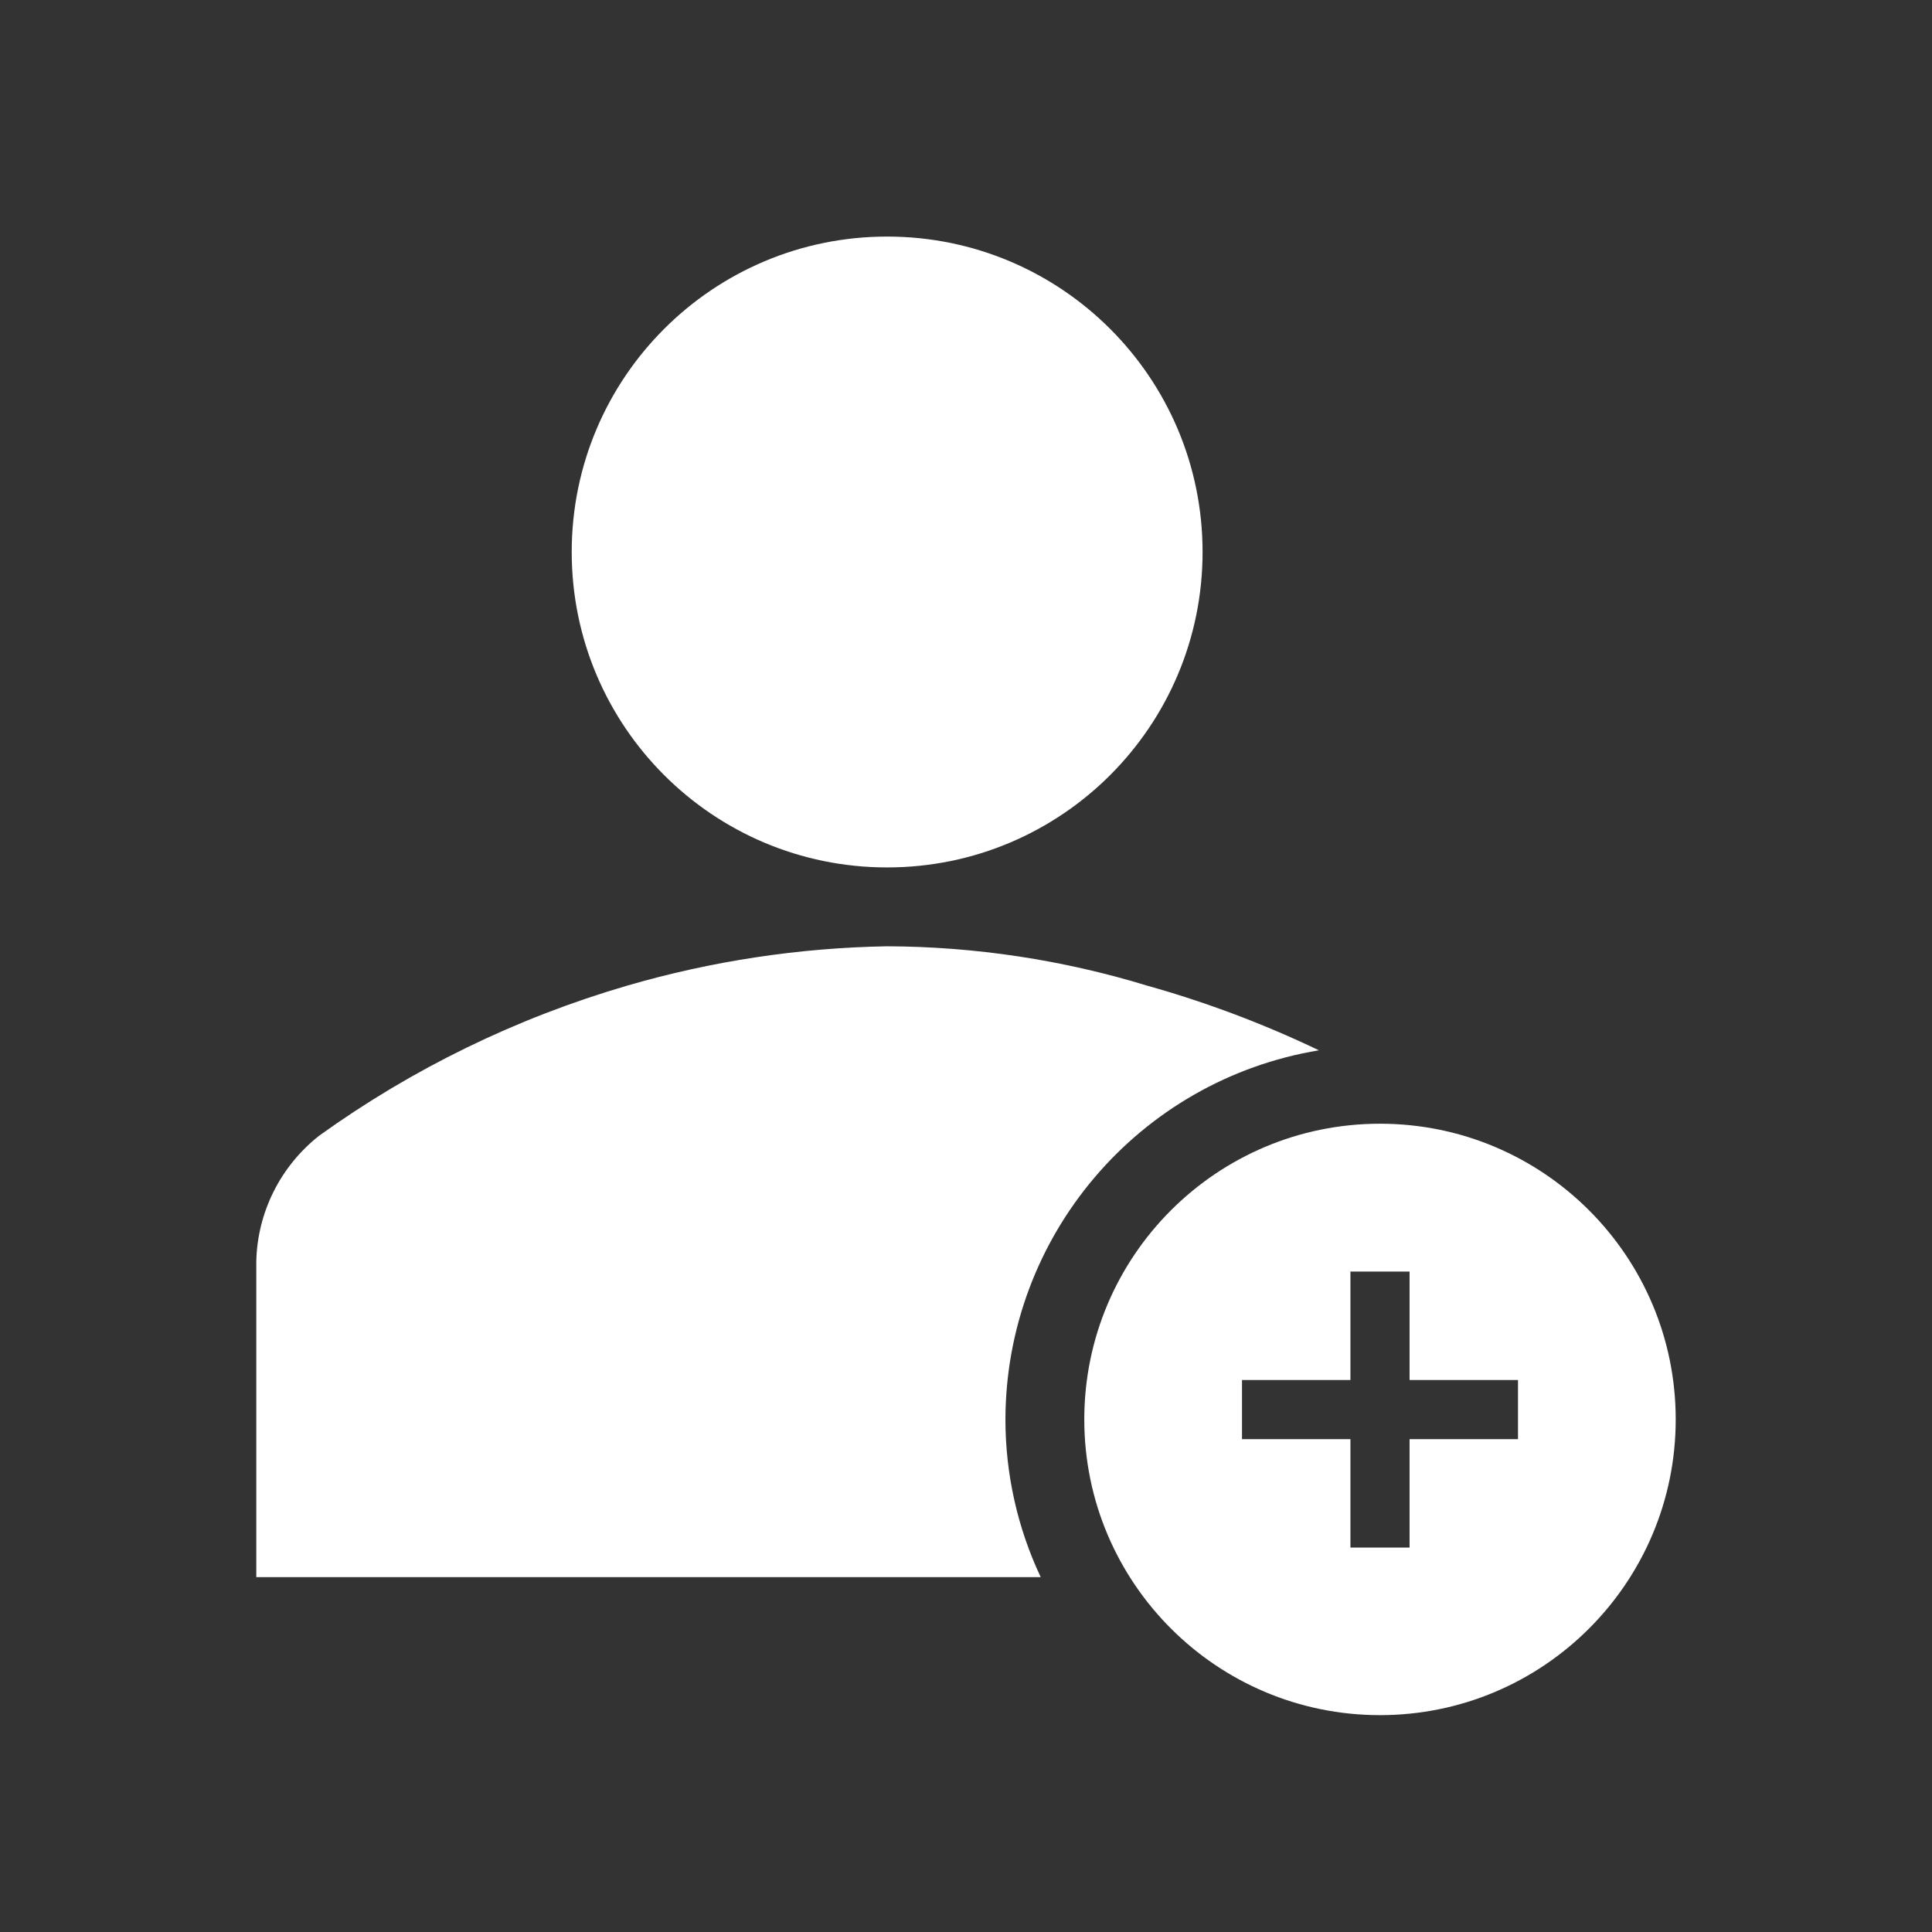 <svg width="98" height="98" xmlns="http://www.w3.org/2000/svg" xmlns:xlink="http://www.w3.org/1999/xlink" xml:space="preserve" overflow="hidden"><rect width="100%" height="100%" fill="#333333" stroke="none"/><g transform="translate(-1014 -254)"><g><g><g><g><path d="M1075 282C1075 290.837 1067.84 298 1059 298 1050.16 298 1043 290.837 1043 282 1043 273.163 1050.16 266 1059 266 1067.84 266 1075 273.163 1075 282Z" fill="#FFFFFF" fill-rule="nonzero" fill-opacity="1"/><path d="M1065 326C1065.02 316.713 1071.74 308.797 1080.9 307.276 1078.1 305.935 1075.19 304.839 1072.2 304 1067.92 302.69 1063.47 302.017 1059 302 1054.53 302.077 1050.09 302.75 1045.8 304 1040.21 305.632 1034.93 308.202 1030.2 311.6 1028.23 313.145 1027.05 315.495 1027 318L1027 334 1066.79 334C1065.61 331.497 1065 328.766 1065 326Z" fill="#FFFFFF" fill-rule="nonzero" fill-opacity="1"/><path d="M1084 311C1075.72 311 1069 317.716 1069 326 1069 334.284 1075.72 341 1084 341 1092.28 341 1099 334.284 1099 326 1099 317.716 1092.28 311 1084 311ZM1091 327 1085.5 327 1085.5 332.5 1082.5 332.5 1082.5 327 1077 327 1077 324 1082.5 324 1082.5 318.5 1085.5 318.5 1085.5 324 1091 324Z" fill="#FFFFFF" fill-rule="nonzero" fill-opacity="1"/></g></g></g></g></g></svg>